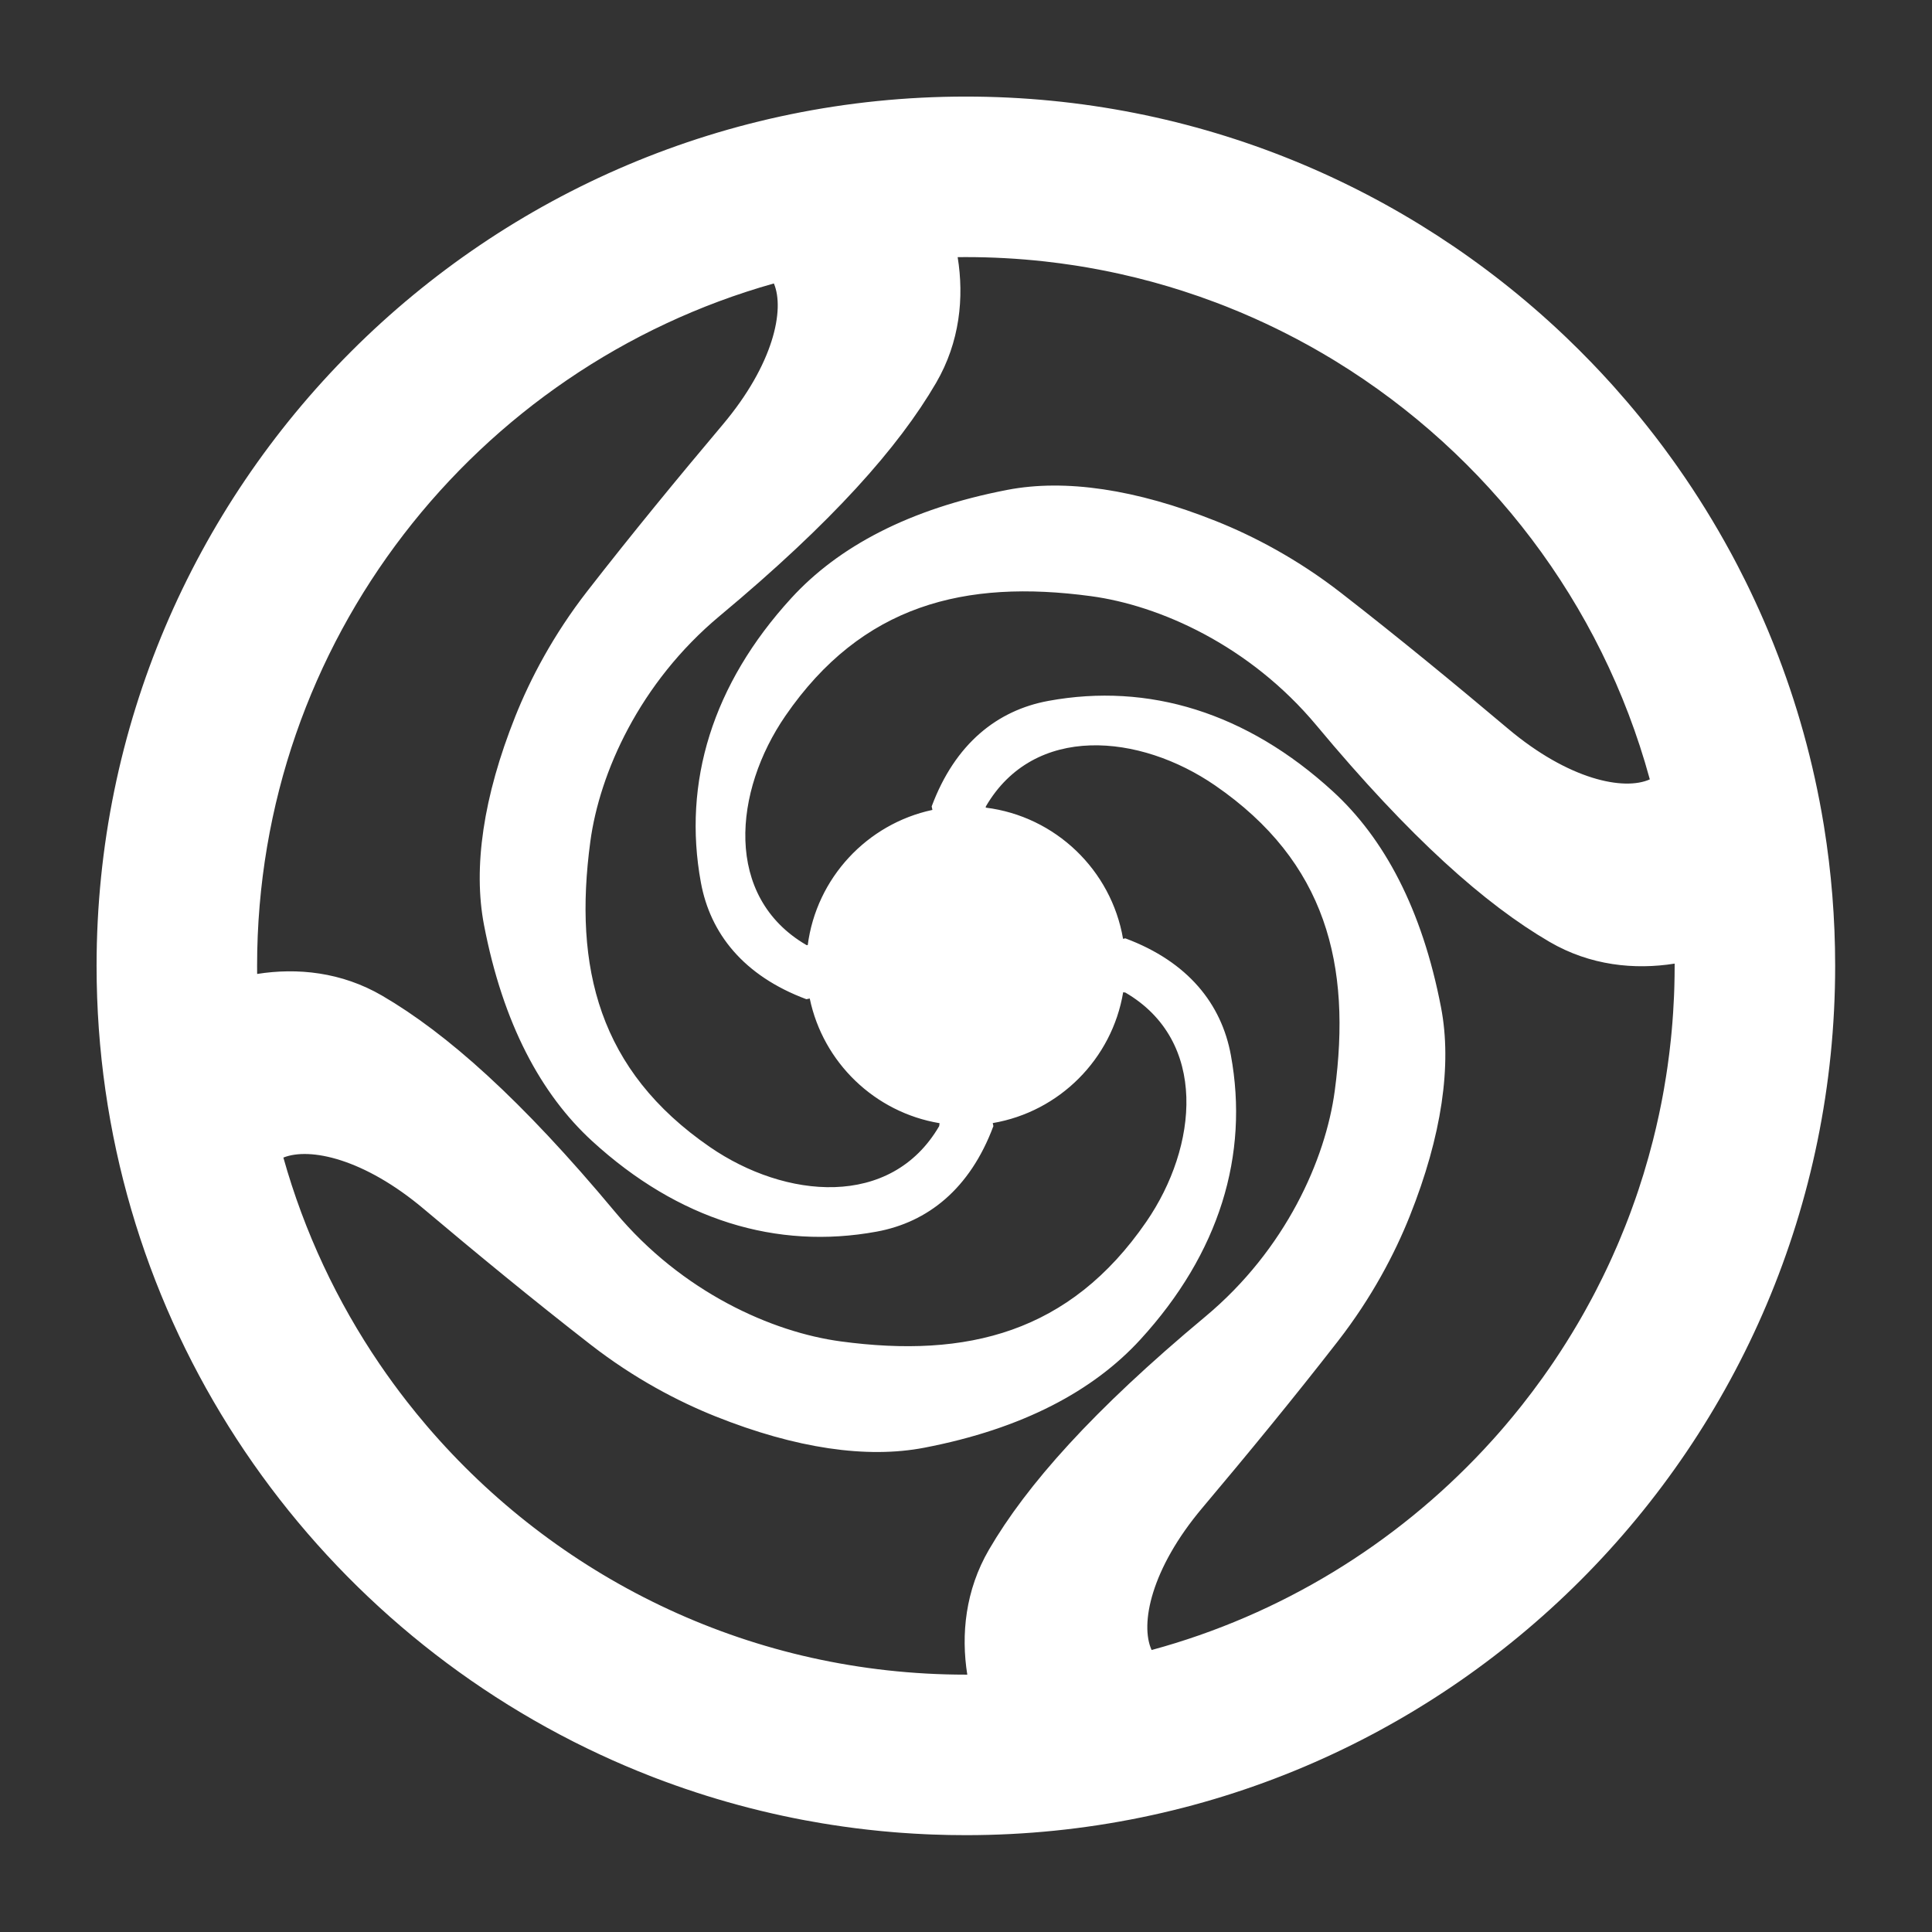 <?xml version="1.0" encoding="UTF-8" standalone="no"?>
<!DOCTYPE svg PUBLIC "-//W3C//DTD SVG 1.1//EN" "http://www.w3.org/Graphics/SVG/1.1/DTD/svg11.dtd">
<svg width="100%" height="100%" viewBox="0 0 1000 1000" version="1.1" xmlns="http://www.w3.org/2000/svg" xmlns:xlink="http://www.w3.org/1999/xlink" xml:space="preserve" xmlns:serif="http://www.serif.com/" style="fill-rule:evenodd;clip-rule:evenodd;stroke-linejoin:round;stroke-miterlimit:2;">
    <rect x="0" y="0" width="1000" height="1000" fill="#333333" stroke="none"/>
    <g transform="matrix(1.079,0,0,1.079,-39.568,-39.568)">
        <path d="M311.353,871.926C175.896,803.03 83,662.278 83,500C83,269.851 269.851,83 500,83C611.024,83 711.972,126.482 786.739,197.341L787.646,198.203L788.103,198.64C792.169,202.529 796.157,206.499 800.065,210.549C803.236,213.834 806.353,217.172 809.409,220.554L809.457,220.607C809.736,220.917 810.015,221.227 810.295,221.537L811.129,222.469C813.223,224.814 815.29,227.182 817.324,229.567C821.618,234.599 825.794,239.734 829.847,244.967L830.321,245.58C830.576,245.911 830.831,246.242 831.085,246.573L831.413,247.002C832.202,248.034 832.987,249.069 833.759,250.099L834.112,250.568C834.361,250.903 834.611,251.238 834.861,251.573L835.607,252.58C836.804,254.201 837.99,255.83 839.17,257.477C839.513,257.955 839.855,258.435 840.193,258.911L840.748,259.694L841.471,260.72L841.721,261.078C850.815,274.055 859.189,287.573 866.785,301.57L867.24,302.41L867.486,302.867C867.849,303.543 868.21,304.219 868.574,304.903L869.022,305.749L869.609,306.866L870.193,307.984L870.339,308.266C871.541,310.579 872.721,312.906 873.881,315.248L874.19,315.871L874.748,317.006C875.17,317.867 875.589,318.731 876.002,319.591L876.401,320.421L876.545,320.724C879.301,326.497 881.929,332.344 884.421,338.254L884.702,338.92L885.191,340.092C885.876,341.737 886.55,343.387 887.216,345.05L887.587,345.978L887.704,346.273C898.555,373.588 906.6,402.309 911.487,432.087L911.58,432.656L911.64,433.031C915.169,454.855 917,477.215 917,500C917,730.149 730.149,917 500,917C494.615,917 489.253,916.898 483.891,916.694C482.844,916.654 481.799,916.611 480.75,916.562C477.011,916.392 473.285,916.173 469.56,915.903C469.02,915.864 468.48,915.824 467.936,915.783L466.613,915.68L465.292,915.573L465.272,915.572C463.518,915.427 461.767,915.271 460.019,915.104L458.704,914.977C450.905,914.209 443.169,913.227 435.516,912.035C433.96,911.793 432.406,911.542 430.851,911.282C428.168,910.834 425.494,910.36 422.854,909.864L422.381,909.776L421.103,909.533C419.756,909.275 418.411,909.01 417.068,908.738C413.735,908.064 410.416,907.35 407.135,906.603C403.388,905.75 399.659,904.845 395.965,903.895C382.188,900.353 368.685,896.123 355.487,891.239L354.292,890.795C353.497,890.496 352.702,890.197 351.908,889.896L350.718,889.441C350.327,889.291 349.936,889.14 349.53,888.983L348.344,888.521C344.51,887.022 340.703,885.467 336.942,883.865L336.582,883.712C328.414,880.225 320.381,876.484 312.479,872.497L311.353,871.926ZM500.68,839.999C497.628,820.773 499.728,799.513 511.105,780C529.112,749.114 560.837,713.282 614.839,668.276C653.461,636.088 672.533,592.786 676.946,560C685.086,499.52 672.89,450.171 619.597,413.477C583.41,388.56 532.756,383.753 509.597,423.5L509.52,424.088C542.98,428.252 569.759,454.051 575.402,487.028L576.5,486.799C606.708,498.069 622.635,518.38 627.117,542.799C635.929,590.808 621.588,637.888 583.698,679.256C561.249,703.765 527.361,722.061 480,731.153C452.487,736.435 418.501,731.524 380,716.155C361.959,708.953 340.913,697.95 320,681.699C292.149,660.057 265.087,637.774 240,616.635C211.277,592.432 185.247,586.895 172.605,591.964C182.635,627.693 198.362,661.05 218.752,691.003C222.945,697.162 227.334,703.176 231.917,709.043L231.926,709.055L231.996,709.144C233.421,710.967 234.865,712.776 236.329,714.572L236.385,714.641L236.482,714.759C238.06,716.693 239.659,718.608 241.285,720.514L241.62,720.907L242.057,721.416C242.475,721.902 242.894,722.387 243.319,722.876C243.706,723.321 244.093,723.764 244.475,724.199C306.822,795.179 398.218,840 500,840L500.68,839.999ZM839.998,498.917C820.773,501.97 799.513,499.869 780,488.493C749.114,470.485 713.282,438.76 668.276,384.758C636.088,346.136 592.786,327.064 560,322.651C499.52,314.511 450.171,326.707 413.477,380C388.56,416.188 383.753,466.841 423.5,490L424.138,490.083C428.318,457.855 452.586,431.894 483.951,425.19L483.597,423.5C494.868,393.292 515.179,377.365 539.597,372.883C587.607,364.071 634.686,378.412 676.054,416.302C700.564,438.751 718.86,472.639 727.952,520C733.234,547.513 728.322,581.499 712.953,620C705.751,638.041 694.749,659.087 678.498,680C656.856,707.851 634.572,734.913 613.433,760C588.713,789.338 583.465,815.866 589.101,828.185C650.947,811.407 705.813,777.6 748.344,732.122L748.525,731.928C749.955,730.397 751.371,728.852 752.77,727.298C753.073,726.961 753.376,726.623 753.679,726.284C754.21,725.689 754.739,725.092 755.261,724.499L755.707,723.992L756.378,723.224C756.602,722.967 756.825,722.71 757.048,722.454L757.715,721.681C757.936,721.423 758.158,721.165 758.38,720.907L758.843,720.364C761.241,717.551 763.594,714.698 765.903,711.803C766.228,711.396 766.552,710.989 766.88,710.573C770.158,706.426 773.342,702.2 776.422,697.906C777.555,696.328 778.674,694.74 779.785,693.134C780.495,692.109 781.199,691.079 781.9,690.042L782.127,689.706C786.051,683.883 789.8,677.933 793.369,671.861C793.719,671.265 794.067,670.669 794.413,670.071C794.712,669.555 795.009,669.039 795.307,668.519L795.437,668.291C795.607,667.993 795.776,667.696 795.945,667.398L796.447,666.51C796.689,666.082 796.929,665.653 797.166,665.227C798.077,663.593 798.976,661.95 799.862,660.298L799.915,660.199L800.246,659.578C800.619,658.878 800.99,658.178 801.36,657.472C801.52,657.166 801.68,656.859 801.836,656.559L802.31,655.646C803.351,653.63 804.372,651.603 805.376,649.558C806.039,648.208 806.693,646.853 807.341,645.488L807.782,644.556L808.22,643.621L808.656,642.685C809.113,641.7 809.565,640.713 810.014,639.717C810.84,637.888 811.651,636.051 812.448,634.2C812.744,633.513 813.038,632.824 813.327,632.139C814.289,629.864 815.227,627.576 816.142,625.271L816.401,624.618L816.508,624.345C816.907,623.332 817.301,622.316 817.689,621.3C817.93,620.671 818.169,620.041 818.404,619.414C818.605,618.879 818.805,618.343 819.003,617.809C819.69,615.952 820.361,614.088 821.016,612.214L821.107,611.955C821.221,611.627 821.335,611.299 821.449,610.971L821.787,609.986L822.123,608.999C822.234,608.67 822.345,608.341 822.456,608.011L822.744,607.148C823.502,604.868 824.236,602.577 824.946,600.276L825.013,600.06L825.164,599.566C826.747,594.399 828.209,589.179 829.549,583.911L829.575,583.807C830.566,579.903 831.49,575.972 832.344,572.014L832.436,571.592L832.656,570.558C832.973,569.06 833.28,567.558 833.576,566.054L833.71,565.369L833.889,564.444C834.054,563.587 834.216,562.728 834.374,561.867C834.489,561.245 834.601,560.623 834.713,560L834.871,559.106C835.229,557.065 835.57,555.017 835.891,552.964C836.09,551.698 836.281,550.431 836.465,549.163L836.549,548.581L836.64,547.937C836.901,546.089 837.148,544.236 837.38,542.377C837.442,541.872 837.504,541.367 837.565,540.861C837.757,539.259 837.938,537.654 838.108,536.043L838.133,535.813L838.243,534.742L838.35,533.671L838.421,532.945C838.468,532.454 838.514,531.962 838.56,531.47L838.626,530.741C838.733,529.552 838.833,528.36 838.928,527.168C839.055,525.563 839.171,523.956 839.275,522.347C839.436,519.885 839.569,517.416 839.676,514.942L839.707,514.224L839.72,513.904C839.747,513.222 839.773,512.54 839.796,511.857L839.827,510.954C839.837,510.59 839.848,510.226 839.859,509.862L839.869,509.504C839.956,506.333 840,503.171 840,500L839.998,498.917ZM407.899,172.643C264.928,212.851 160,344.268 160,500C160,501.295 160.007,502.588 160.022,503.878C179.241,500.83 200.493,502.933 220,514.306C250.886,532.313 286.718,564.039 331.724,618.04C363.912,656.662 407.214,675.735 440,680.147C500.48,688.288 549.829,676.091 586.523,622.799C611.44,586.611 616.247,535.958 576.5,512.799L575.455,512.662C570.117,544.668 544.872,569.979 512.897,575.415L513.201,576.87C501.931,607.079 481.62,623.006 457.201,627.488C409.192,636.299 362.112,621.959 320.744,584.068C296.235,561.62 277.939,527.731 268.847,480.37C263.565,452.857 268.476,418.872 283.845,380.37C291.047,362.329 302.05,341.283 318.301,320.37C339.943,292.519 362.226,265.457 383.365,240.37C407.784,211.391 413.203,185.153 407.899,172.643ZM551.75,163.921C547.291,163.238 542.802,162.642 538.283,162.136L537.951,162.098L537.227,162.019C524.987,160.684 512.573,160 500,160C498.686,160 497.375,160.007 496.063,160.023C499.196,179.343 497.139,200.74 485.694,220.37C467.687,251.256 435.961,287.088 381.96,332.094C343.338,364.282 324.265,407.585 319.853,440.37C311.712,500.85 323.909,550.199 377.201,586.893C413.389,611.81 464.042,616.618 487.201,576.87L487.385,575.463C456.281,570.291 431.498,546.332 425.108,515.664L423.5,516C393.292,504.73 377.365,484.419 372.883,460C364.071,411.991 378.412,364.911 416.302,323.543C438.751,299.033 472.639,280.737 520,271.645C547.513,266.364 581.499,271.275 620,286.644C638.041,293.846 659.087,304.849 680,321.099C707.851,342.741 734.913,365.025 760,386.164C789.259,410.818 815.723,416.104 828.087,410.54L827.956,410.058C804.894,325.895 750.268,254.726 677.605,210.083C677.155,209.806 676.705,209.531 676.247,209.252L675.369,208.721C672.675,207.094 669.957,205.504 667.216,203.951C666.104,203.322 664.989,202.699 663.873,202.082C662.137,201.125 660.392,200.182 658.639,199.255C652.058,195.774 645.348,192.502 638.517,189.447L637.983,189.208L637.74,189.1C633.675,187.295 629.569,185.567 625.427,183.92L624.618,183.599L623.652,183.22L622.952,182.948C621.968,182.565 620.982,182.187 619.997,181.815C614.722,179.822 609.384,177.957 603.985,176.222C599.496,174.78 594.966,173.428 590.403,172.171L590.005,172.061L589.112,171.818C584.212,170.489 579.269,169.266 574.283,168.154C567.342,166.604 560.318,165.266 553.217,164.149C552.728,164.072 552.239,163.996 551.75,163.921Z" style="fill:white;"/>
    </g>
</svg>
